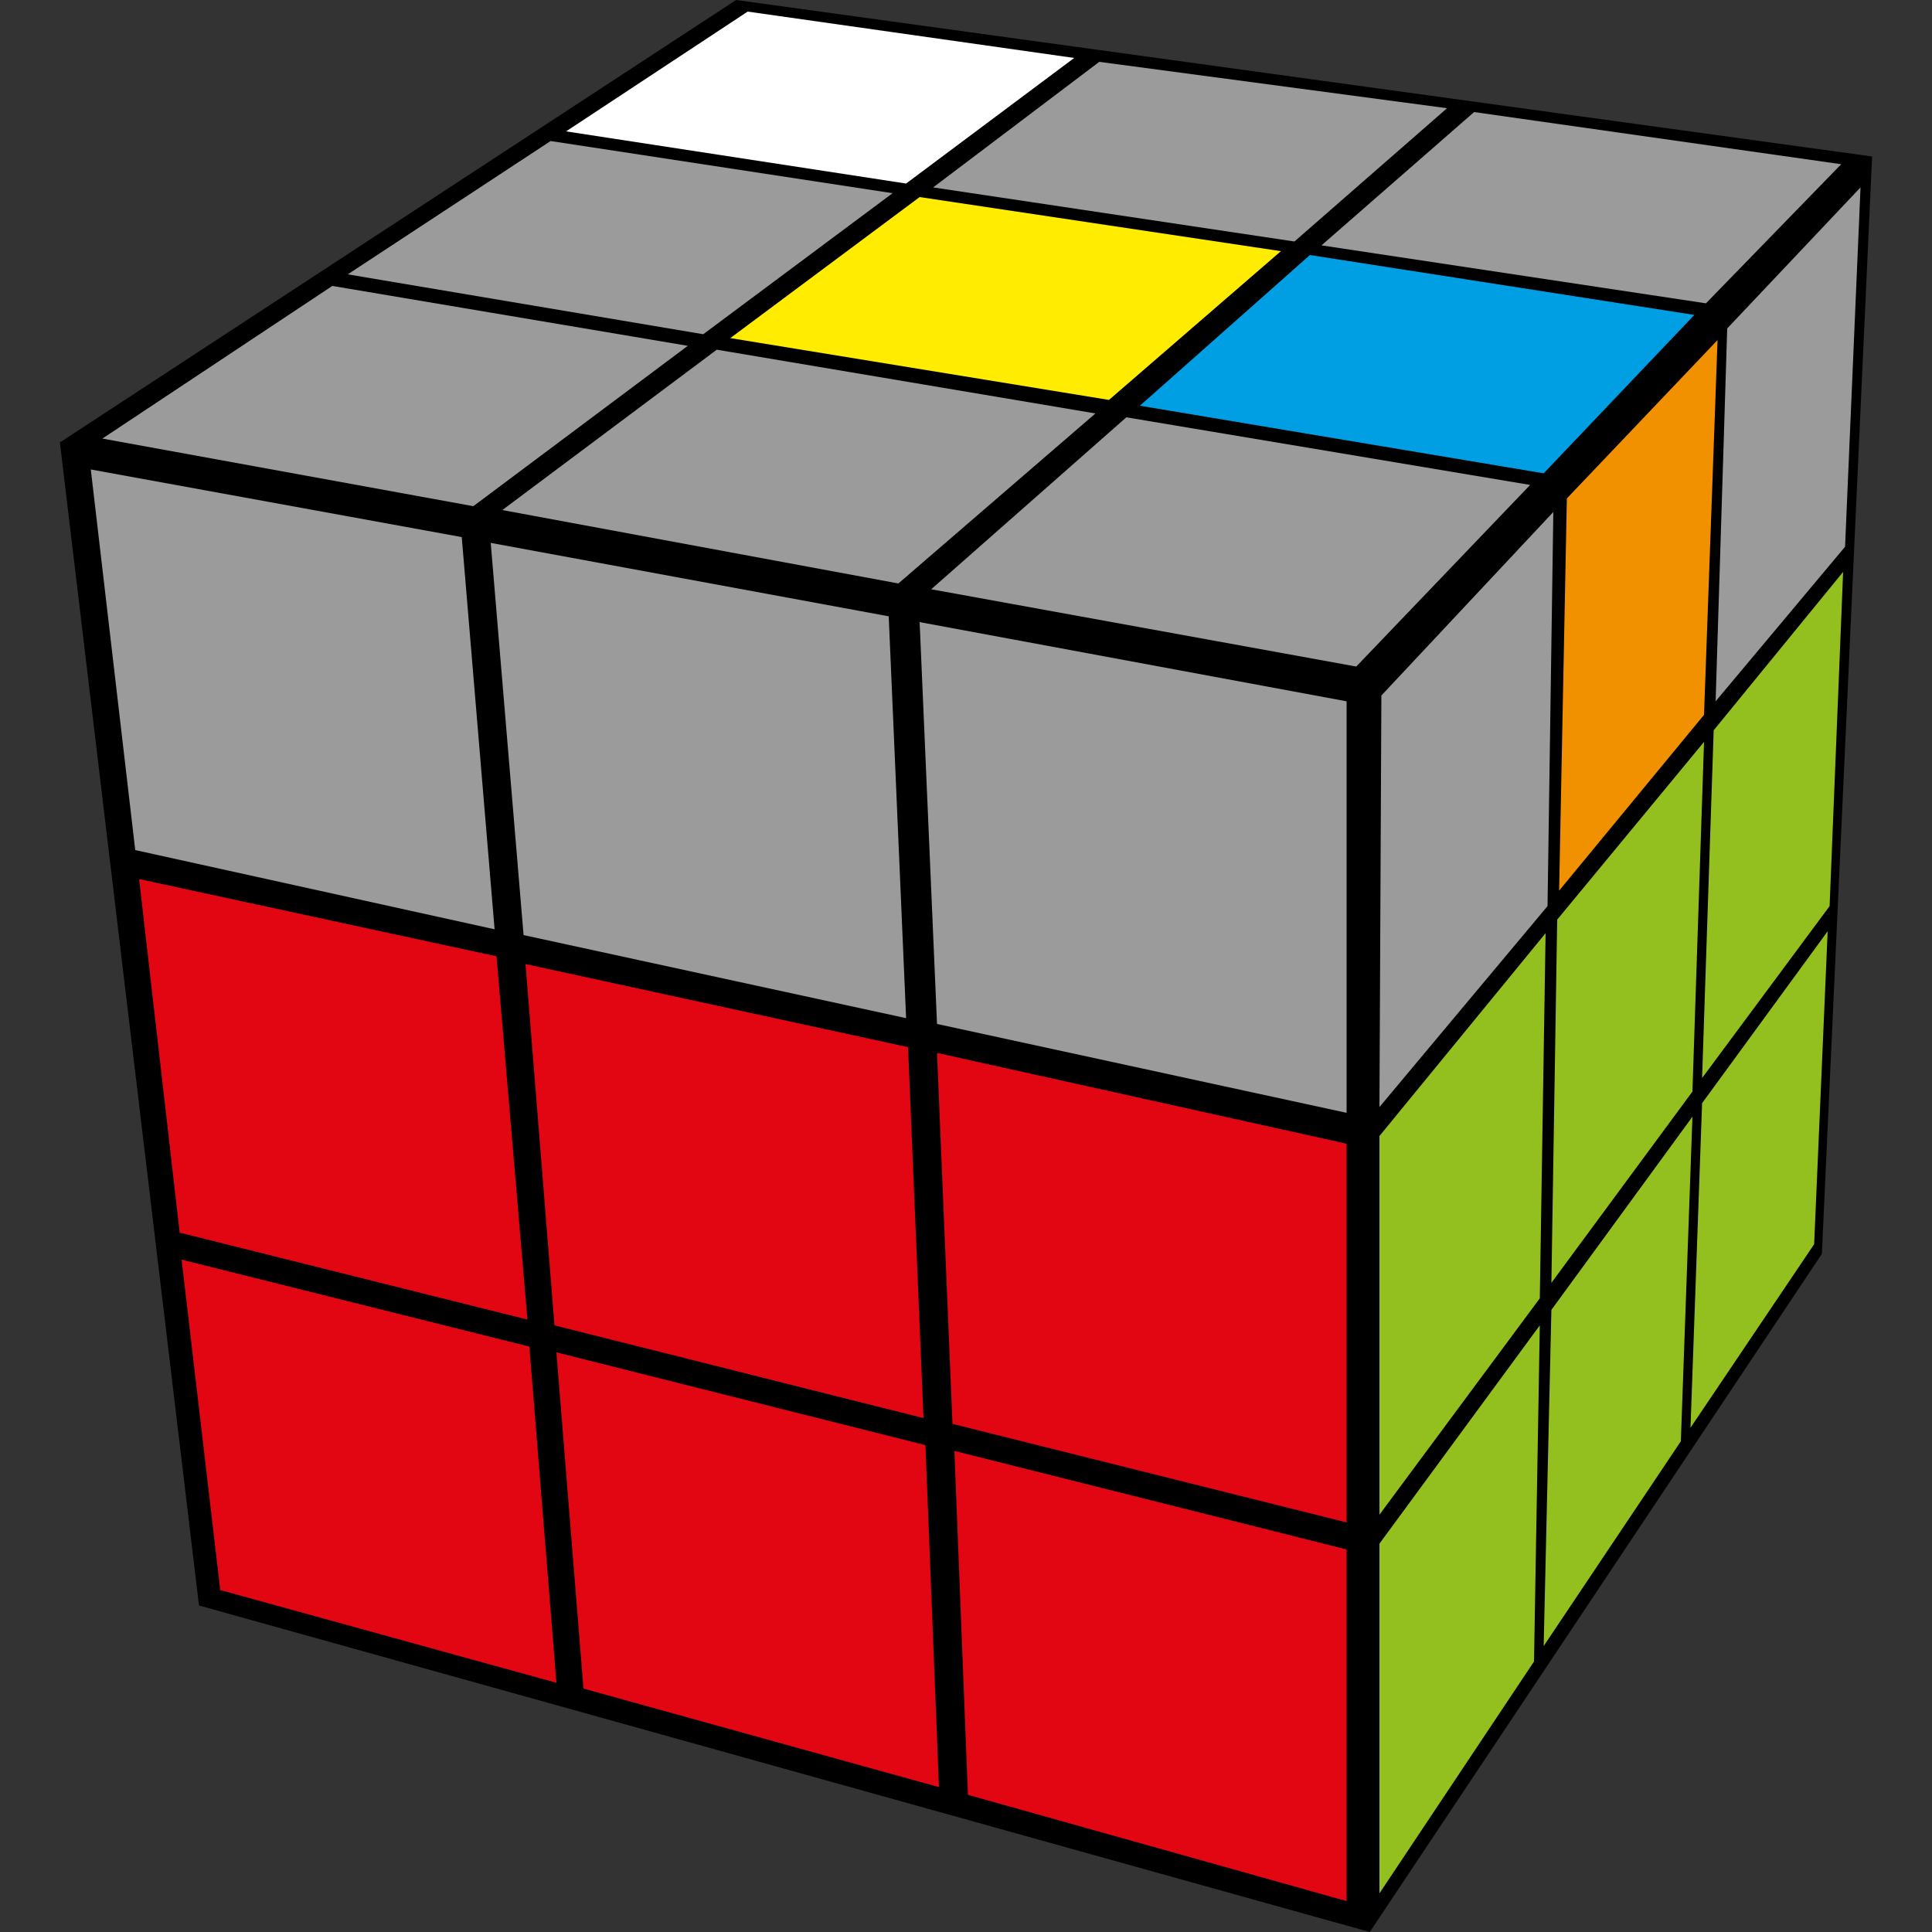 <?xml version="1.0" encoding="utf-8"?>
<!-- Generator: Adobe Illustrator 26.2.1, SVG Export Plug-In . SVG Version: 6.00 Build 0)  -->
<svg version="1.1" id="Layer_1" xmlns="http://www.w3.org/2000/svg" xmlns:xlink="http://www.w3.org/1999/xlink" x="0px" y="0px"
	 viewBox="0 0 100 100" style="enable-background:new 0 0 100 100;" xml:space="preserve">
<rect x="0" y="0" width="100" height="100" fill="#333333" stroke="none"/>
<style type="text/css">
	.st0{fill:#E20613;}
	.st1{fill:#9C9B9B;}
	.st2{fill:#FFFFFF;}
	.st3{fill:#FFEC00;}
	.st4{fill:#009EE2;}
	.st5{fill:#F29100;}
	.st6{fill:#93C01F;}
</style>
<g>
	<polygon points="96.9,8.1 38.1,0 3.1,22.9 10.3,83.1 70.9,100 94.3,64.9 	"/>
	<g>
		<polyline class="st0" points="9.4,65.2 11.4,82.3 28.8,87.1 27.4,69.7 9.4,65.2 		"/>
		<polyline class="st0" points="7.2,45.5 9.3,63.8 27.3,68.3 25.7,49.5 7.2,45.5 		"/>
		<polyline class="st1" points="4.7,24.3 7,44 25.6,48.1 23.9,27.8 4.7,24.3 		"/>
		<polyline class="st0" points="28.8,70 30.2,87.4 48.6,92.5 47.9,74.8 28.8,70 		"/>
		<polyline class="st0" points="27.2,49.9 28.7,68.6 47.8,73.4 47,54.2 27.2,49.9 		"/>
		<polyline class="st1" points="25.4,28.1 27.1,48.4 46.9,52.7 46,31.9 25.4,28.1 		"/>
		<polyline class="st0" points="49.4,75.1 50.1,92.9 69.7,98.4 69.7,80.2 49.4,75.1 		"/>
		<polyline class="st0" points="48.5,54.5 49.3,73.7 69.7,78.8 69.7,59.2 48.5,54.5 		"/>
		<polyline class="st1" points="47.6,32.2 48.5,53 69.7,57.6 69.7,36.3 47.6,32.2 		"/>
		<polyline class="st1" points="17.2,14.8 5.3,22.7 24.5,26.2 35.6,17.9 17.2,14.8 		"/>
		<polyline class="st1" points="28.5,7.3 18,14.2 36.4,17.3 46.2,10 28.5,7.3 		"/>
		<polyline class="st2" points="38.7,0.6 29.3,6.8 46.9,9.5 55.6,3 38.7,0.6 		"/>
		<polyline class="st1" points="37.1,18.1 26,26.4 46.5,30.2 56.7,21.4 37.1,18.1 		"/>
		<polyline class="st3" points="47.6,10.2 37.8,17.5 57.4,20.7 66.3,13 47.6,10.2 		"/>
		<polyline class="st1" points="56.9,3.2 48.3,9.7 67,12.5 74.9,5.6 56.9,3.2 		"/>
		<polyline class="st1" points="58.3,21.6 48.2,30.5 70.2,34.5 79.2,25.1 58.3,21.6 		"/>
		<polyline class="st4" points="67.8,13.2 59,21 79.9,24.5 87.7,16.3 67.8,13.2 		"/>
		<polyline class="st1" points="76.3,5.8 68.4,12.7 88.3,15.7 95.3,8.5 76.3,5.8 		"/>
		<polyline class="st1" points="80.4,26.5 71.5,36 71.4,57.3 80.1,46.9 80.4,26.5 		"/>
		<polyline class="st5" points="88.9,17.6 81.1,25.8 80.7,46.1 88.2,37 88.9,17.6 		"/>
		<polyline class="st1" points="96.3,9.7 89.4,17 88.8,36.3 95.5,28.3 96.3,9.7 		"/>
		<polyline class="st6" points="80,48.3 71.4,58.8 71.4,78.4 79.7,67.2 80,48.3 		"/>
		<polyline class="st6" points="88.2,38.4 80.6,47.6 80.3,66.4 87.6,56.5 88.2,38.4 		"/>
		<polyline class="st6" points="95.4,29.6 88.7,37.8 88.1,55.8 94.7,46.9 95.4,29.6 		"/>
		<polyline class="st6" points="79.7,68.6 71.4,79.9 71.4,98 79.4,86 79.7,68.6 		"/>
		<polyline class="st6" points="87.6,57.8 80.3,67.8 79.9,85.2 87,74.6 87.6,57.8 		"/>
		<polyline class="st6" points="94.6,48.2 88.1,57.1 87.5,73.9 93.9,64.4 94.6,48.2 		"/>
	</g>
</g>
</svg>
